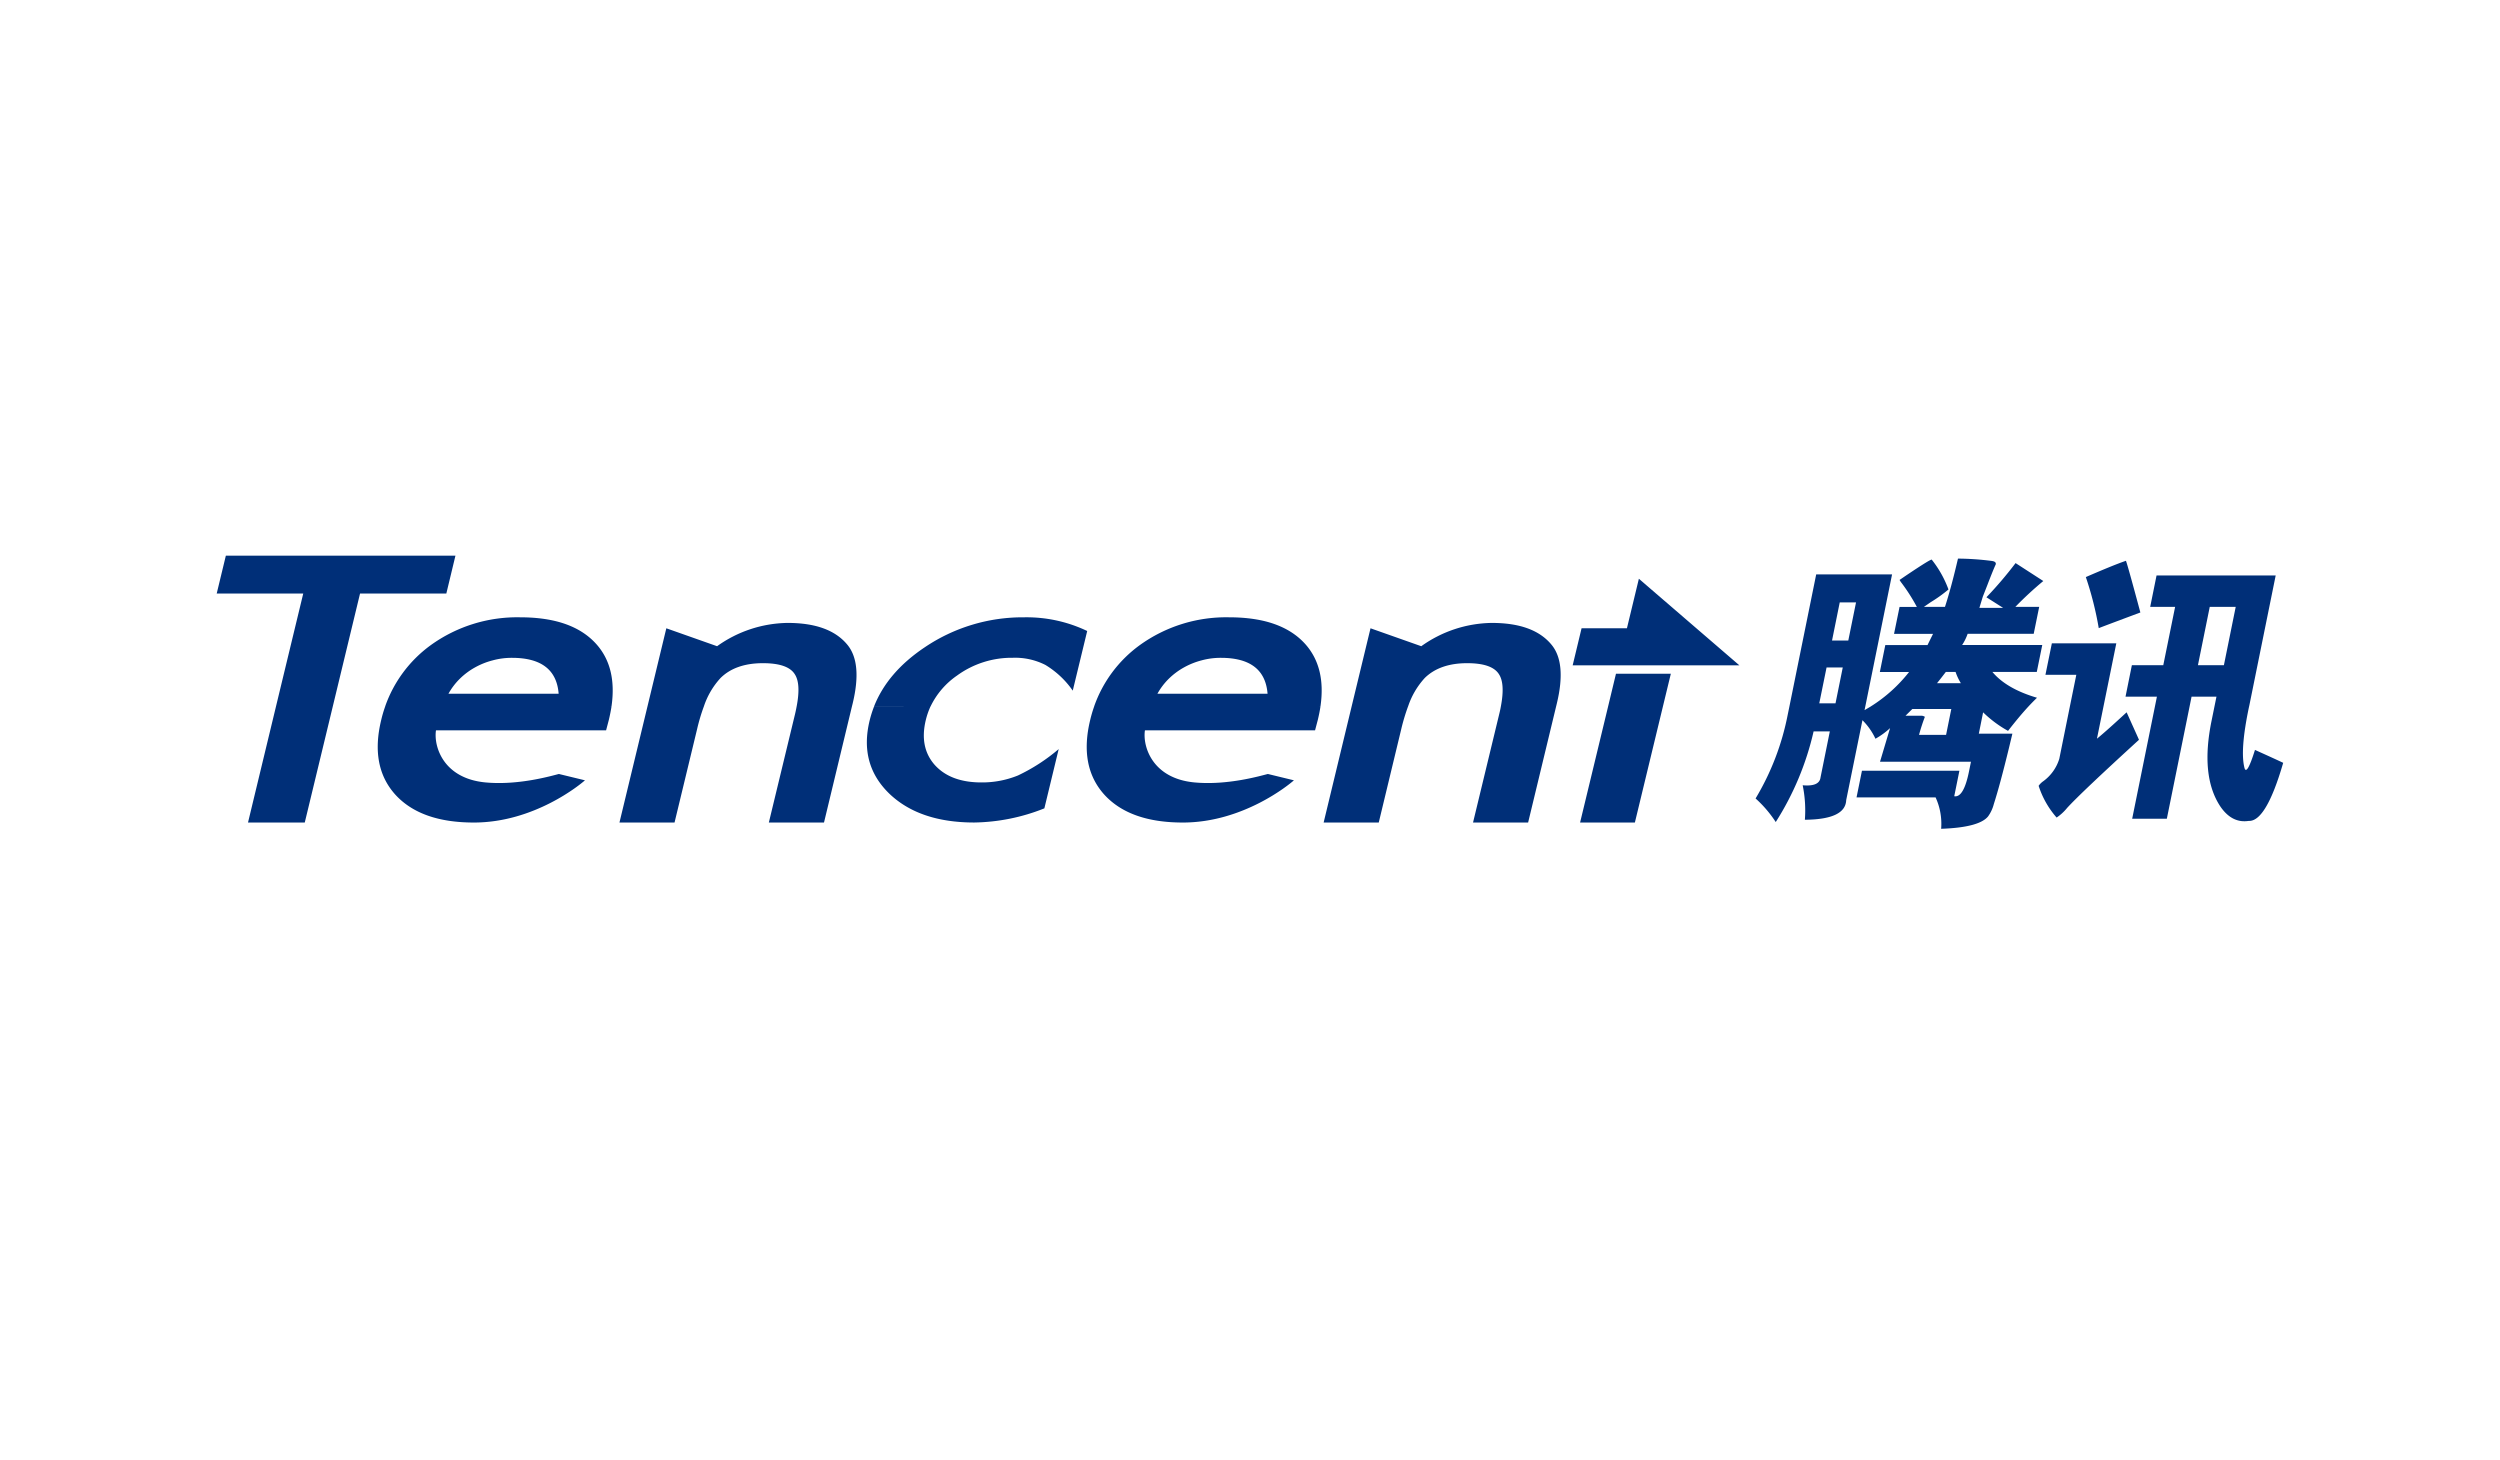 <?xml version="1.0" standalone="no"?><!DOCTYPE svg PUBLIC "-//W3C//DTD SVG 1.1//EN" "http://www.w3.org/Graphics/SVG/1.1/DTD/svg11.dtd"><svg t="1741107107549" class="icon" viewBox="0 0 1754 1024" version="1.1" xmlns="http://www.w3.org/2000/svg" p-id="96380" xmlns:xlink="http://www.w3.org/1999/xlink" width="342.578" height="200"><path d="M1501.681 429.714c-6.237-23.234-9.625-35.307-10.136-36.255-5.941 2.019-15.301 5.848-28.123 11.414a234.419 234.419 0 0 1 9.06 35.818q6.845-2.635 29.199-10.978z m-103.813 41.712h31.14l3.844-18.899h-56.226a34.726 34.726 0 0 0 3.871-7.859h46.351l3.848-18.891h-16.724a244.91 244.91 0 0 1 19.613-18.135l-19.457-12.576a273.734 273.734 0 0 1-20.455 23.979l11.746 7.458h-16.685l2.382-7.824 3.119-7.96q3.836-10.058 6.027-14.88c0.14-1.302-0.69-2.054-3.302-2.339a191.409 191.409 0 0 0-23.242-1.583c-3.208 13.785-6.14 24.626-9.126 33.881h-14.814l4.744-3.263a101.014 101.014 0 0 0 12.529-8.966 75.215 75.215 0 0 0-11.695-20.86c-0.121-0.671-6.261 3.142-18.463 11.336l-4.156 2.838a16.693 16.693 0 0 0 1.532 2.277 128.852 128.852 0 0 1 10.596 16.65h-12.136l-3.871 18.891h27.37l-1.949 3.918-1.926 3.941h-29.627l-3.832 18.899h20.517a104.663 104.663 0 0 1-26.786 24.123l-0.019 0.027c-1.489 0.885-2.967 1.766-4.448 2.631l0.55-2.659 18.767-92.605h-53.232l-18.771 92.562-1.193 5.805a181.3 181.3 0 0 1-22.564 58.865 82.793 82.793 0 0 1 14.147 16.537 201.825 201.825 0 0 0 26.563-63.605h11.383l-6.526 32.298q-0.78 6.573-12.518 5.497a87.908 87.908 0 0 1 1.536 24.201q28.458-0.203 28.992-13.765l11.399-56.085a45.537 45.537 0 0 1 9.126 13.013 54.164 54.164 0 0 0 10.249-7.458l-7.052 23.604h63.812l-1.275 6.28q-3.774 19.129-10.455 17.905l3.625-17.905h-68.373l-3.805 18.732h55.47a44.441 44.441 0 0 1 3.898 22.026q26.579-0.928 32.906-8.666a25.694 25.694 0 0 0 4.05-8.693q4.339-13.48 10.631-39.408l2.39-9.968h-23.546l3.006-14.985a81.865 81.865 0 0 0 17.492 13.02c5.068-6.518 9.867-12.303 14.424-17.227a168.085 168.085 0 0 1 5.894-6.015q-21.421-6.304-31.292-18.112z m-110.074 22.022h-11.395l5.122-25.176h11.364z m8.966-44.051h-11.41l5.411-26.774h11.43z m68.611 66.17h-18.973a129.48 129.48 0 0 1 4.093-12.631 4.846 4.846 0 0 0-2.136-0.78h-11.438l4.764-4.713h27.355z m-6.35-36.255l3.095-3.898 3.06-3.965h6.857a38.488 38.488 0 0 0 3.711 7.879z m137.358 30.095l-4.339-9.652-4.327 3.961c-7.656 7.04-13.18 11.874-16.498 14.564l4.612-22.731 8.966-44.168h-45.221l-4.491 22.049h21.659l-4.495 22.108-7.458 36.886a30.544 30.544 0 0 1-11.336 15.765 12.904 12.904 0 0 0-3.146 3.146 63.153 63.153 0 0 0 12.619 22.263 33.272 33.272 0 0 0 7.329-6.717q9.906-10.833 50.429-47.821c-0.066-0.335-1.532-3.497-4.296-9.66z m85.713 16.724c-3.98 12.705-6.456 16.763-7.469 12.241-2.035-8.456-0.904-22.657 3.341-42.738h0.027a3.855 3.855 0 0 1 0.121-0.604l18.509-91.291h-83.588l-4.452 22.018h17.484l-8.307 40.933h-22.041l-4.456 22.092h22.022l-1.361 6.756-15.983 78.867h24.314l15.983-78.867 1.357-6.764h17.476l-1.376 6.764-1.973 9.719q-8.093 39.069 6 60.456 8.187 12.061 19.96 10.233 12.202 0.643 24.209-40.757c-7.29-3.423-13.89-6.37-19.796-9.056z m-21.807-59.419h-18.217l8.288-40.933h18.221z" fill="#002F78" p-id="96381"></path><path d="M319.547 389.834H158.464l-6.417 26.571h60.713l-19.102 79.136-19.655 81.549h39.818l19.687-81.546 19.102-79.136h60.541z m232.977 47.209a86.801 86.801 0 0 0-49.415 16.342l-35.611-12.576-13.215 54.741-19.679 81.546h38.652l15.878-65.757a131.012 131.012 0 0 1 4.705-15.726 54.967 54.967 0 0 1 11.746-19.979q10.526-10.338 29.686-10.342 17.628 0 22.404 7.84 4.288 6.604 1.267 22.423a108.257 108.257 0 0 1-1.146 5.458l-18.385 76.096h38.699l19.624-81.546 0.495-1.988q6.955-28.813-4-41.556-12.619-15.005-41.704-14.974z m166.042-3.933a122.747 122.747 0 0 0-69.679 20.973q-26.131 17.476-35.619 41.463l30.797 0.019-30.797 0.066a76.556 76.556 0 0 0-3.146 9.952q-7.407 30.524 13.644 51.068 21.121 20.396 59.73 20.423a137.413 137.413 0 0 0 49.228-9.933l10.046-41.576a129.035 129.035 0 0 1-28.583 18.509 66.685 66.685 0 0 1-25.659 4.881q-21.663 0-32.746-12.315-10.861-12.323-6.237-31.471a52.355 52.355 0 0 1 3.337-9.617h0.035a55.614 55.614 0 0 1 18.537-21.577 65.13 65.13 0 0 1 39.073-12.475 46.823 46.823 0 0 1 22.891 5.005 62.919 62.919 0 0 1 19.227 18.053l10.136-41.845a98.538 98.538 0 0 0-44.215-9.606z m328.03 3.933a86.855 86.855 0 0 0-49.431 16.342l-35.611-12.576-13.227 54.741-19.663 81.546h38.664l15.839-65.757a138.508 138.508 0 0 1 4.736-15.726h0.019a55.228 55.228 0 0 1 11.726-19.979q10.58-10.338 29.717-10.342 17.589 0 22.361 7.84 4.288 6.604 1.294 22.423c-0.288 1.711-0.698 3.544-1.17 5.458l-18.377 76.096h38.652l19.663-81.546 0.483-1.988q6.955-28.813-3.988-41.556-12.611-15.005-41.689-14.974z m81.678 58.502l-19.687 81.546h38.442l19.698-81.546 5.536-22.872h-38.492z m21.558-89.49l-8.381 34.754h-31.826l-6.237 25.979h116.95z m-287.21 27.055a103.61 103.61 0 0 0-63.27 19.745 89.775 89.775 0 0 0-31.678 42.691l0.019 0.086h-0.019a92.001 92.001 0 0 0-2.807 9.551q-7.882 32.567 9.913 52.331 17.858 19.601 55.15 19.577c42.297 0 74.607-26.684 77.885-29.627l-18.264-4.436c-4.323 1.021-27.928 8.148-51.485 5.925-29.686-2.764-36.477-25.339-34.785-36.543h119.363l1.949-7.407c0.78-3.275 1.431-6.499 1.871-9.477h-1.095l1.095-0.082c2.585-17.975-0.901-32.356-10.342-43.174q-16.775-19.125-53.501-19.16z m-50.573 53.606a46.242 46.242 0 0 1 7.992-10.526 49.33 49.33 0 0 1 10.444-7.824 52.374 52.374 0 0 1 12.475-5.033 50.678 50.678 0 0 1 13.617-1.797c20.544 0 31.417 8.401 32.746 25.183zM365.201 433.11a103.602 103.602 0 0 0-63.278 19.745 89.716 89.716 0 0 0-31.67 42.691l0.019 0.086h-0.019a87.276 87.276 0 0 0-2.807 9.551q-7.894 32.571 9.917 52.331 17.858 19.601 55.142 19.577c42.309 0 74.61-26.684 77.901-29.627l-18.275-4.436c-4.308 1.021-27.912 8.148-51.489 5.925-29.686-2.764-36.465-25.339-34.765-36.543h119.352l1.949-7.407c0.78-3.275 1.415-6.499 1.871-9.477h-1.095l1.095-0.082q3.855-26.961-10.35-43.174-16.732-19.125-53.497-19.16zM314.635 486.716a46.269 46.269 0 0 1 7.999-10.526 49.295 49.295 0 0 1 10.436-7.824 52.308 52.308 0 0 1 12.514-5.033 50.628 50.628 0 0 1 13.617-1.797q30.797 0 32.746 25.183z" fill="#002F78" p-id="96382"></path></svg>